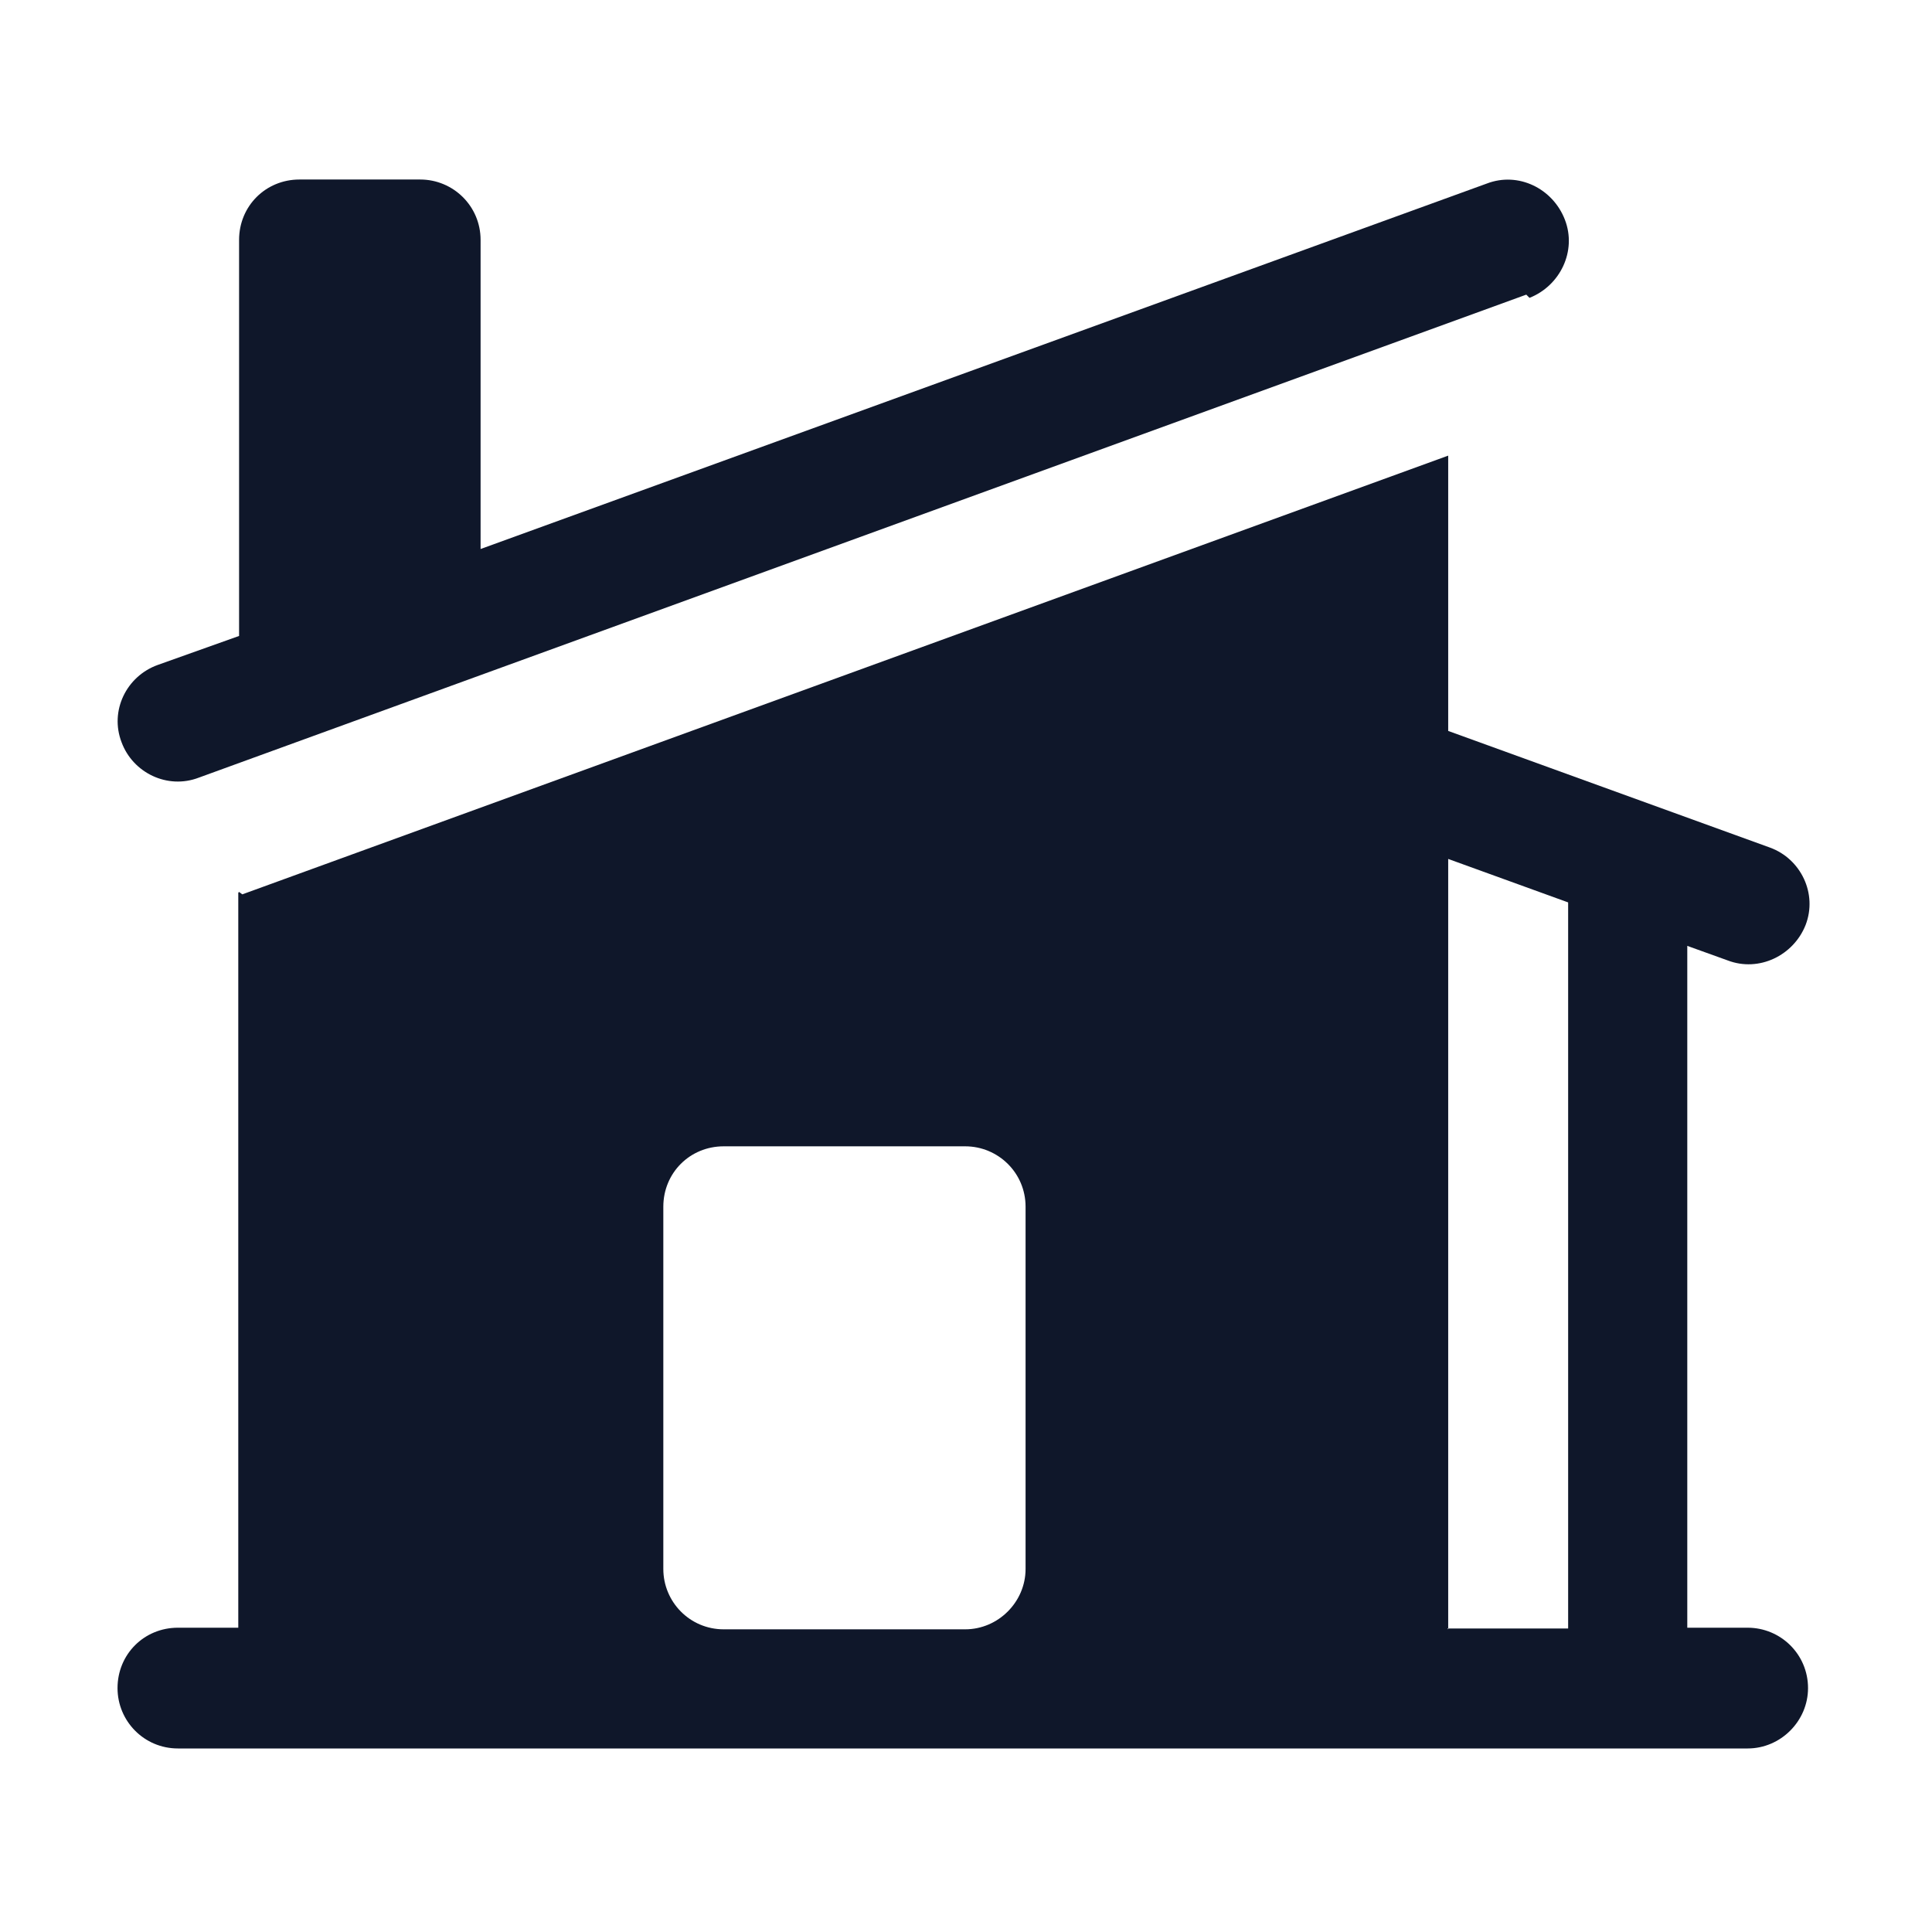 <svg viewBox="0 0 24 24" xmlns="http://www.w3.org/2000/svg"><g fill="#0F172A"><path d="M19 3.7c.38-.15.59-.58.44-.97 -.15-.39-.58-.6-.97-.45L5.97 6.82V2.98c0-.42-.34-.75-.75-.75h-1.5c-.42 0-.75.33-.75.75V7.9l-1.01.36c-.39.14-.6.57-.45.96 .14.38.57.59.96.44l16.49-6Z"/><path fill="#0F172A" fill-rule="evenodd" d="M3.01 11.11l14.98-5.45v3.42l4 1.45c.38.14.59.57.44.96 -.15.38-.58.59-.97.44l-.5-.18v8.47h.75c.41 0 .75.33.75.75 0 .41-.34.75-.75.75H2.21c-.42 0-.75-.34-.75-.75 0-.42.33-.75.75-.75h.75v-9.13l.01-.01Zm14.98 9.13v-9.57l1.49.54v9.02h-1.5Zm-9-6c-.42 0-.75.33-.75.75v4.5c0 .41.33.75.75.75h3c.41 0 .75-.34.75-.75v-4.5c0-.42-.34-.75-.75-.75h-3Z"/></g></svg>